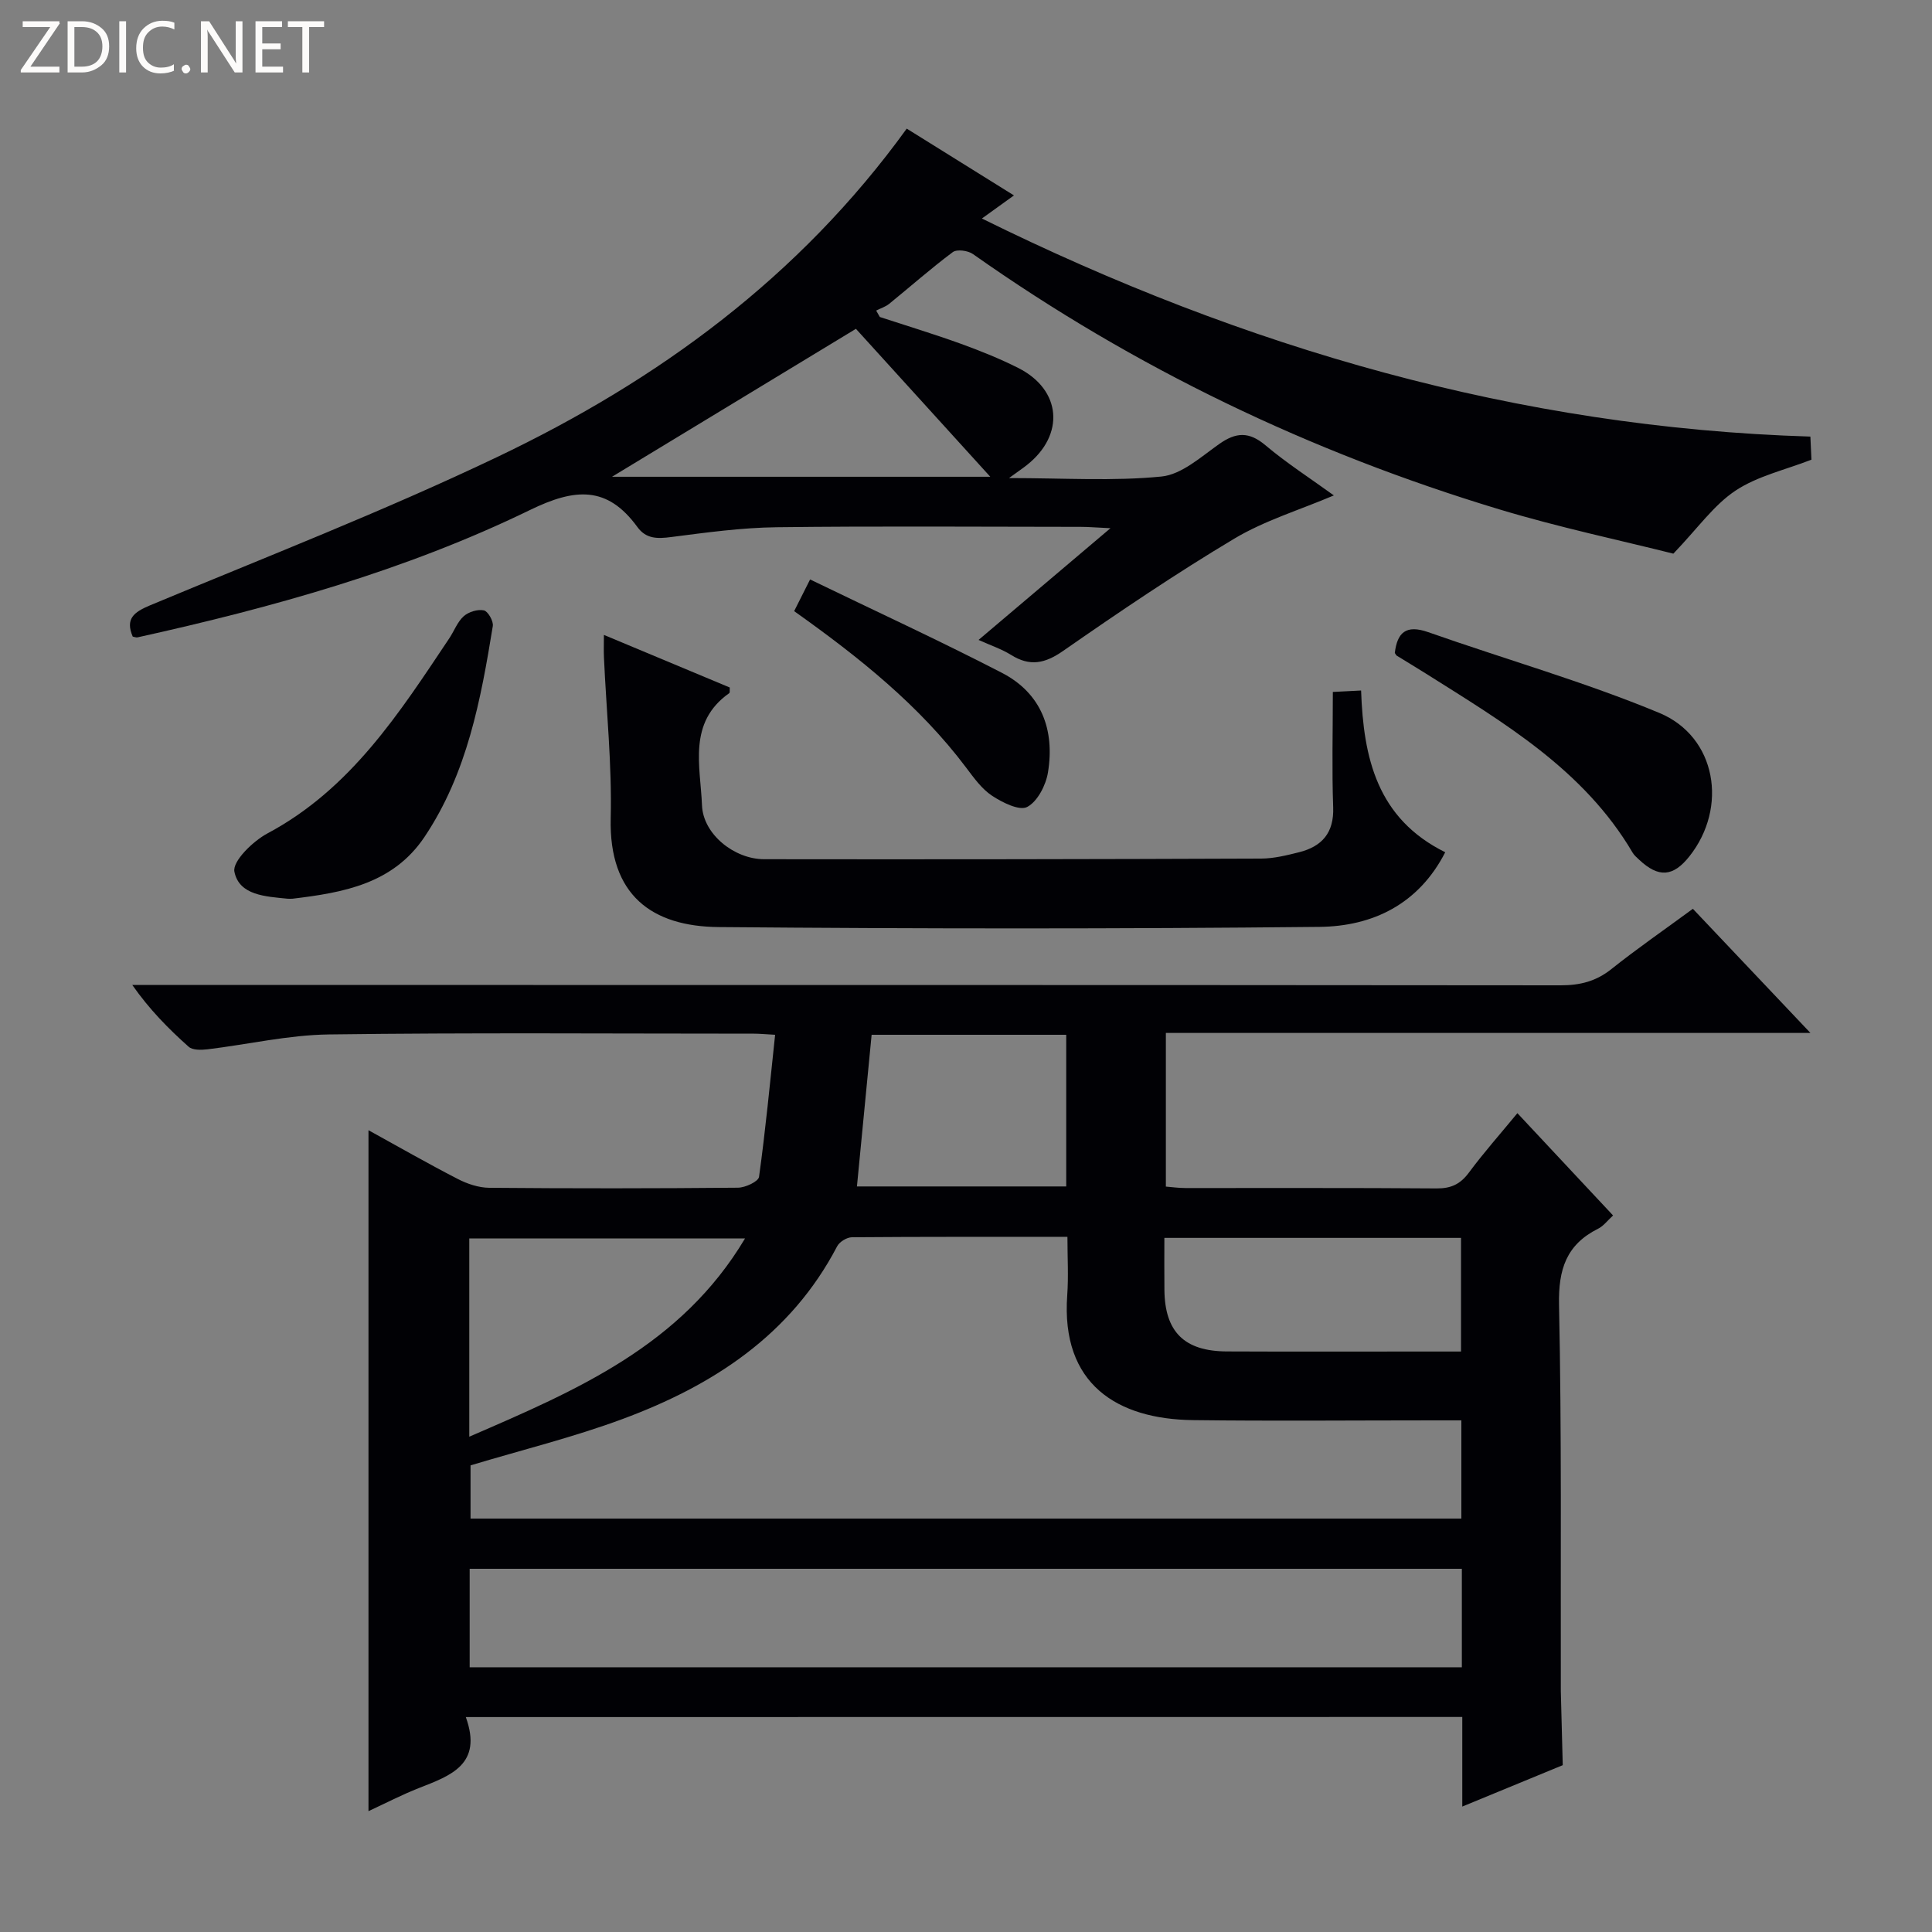 <svg enable-background="new 0 0 400 400" viewBox="0 0 400 400" xmlns="http://www.w3.org/2000/svg"><rect x="0" y="0" width="400" height="400" fill="#808080" stroke="none"/><g fill="#fcfbfa"><path d="m12.4 4.8-6.1 9h6v1.2h-8v-.5l6.1-8.9h-5.7v-1.2h7.6v.4z"/><path d="m14 15v-10.6h3c1.6 0 2.9.5 4 1.4s1.6 2.2 1.6 3.8-.5 3-1.6 3.9-2.4 1.5-4 1.5zm1.4-9.4v8.2h1.6c1.3 0 2.4-.4 3.1-1.1s1.1-1.8 1.1-3.1-.4-2.3-1.2-3-1.8-1-3.1-1z"/><path d="m26.1 4.4v10.6h-1.4v-10.6z"/><path d="m36.1 14.6c-.8.4-1.8.6-2.9.6-1.5 0-2.7-.5-3.6-1.4s-1.4-2.2-1.4-3.8c0-1.7.5-3.1 1.5-4.1s2.3-1.6 3.9-1.6c1 0 1.8.1 2.5.4v1.4c-.8-.4-1.6-.6-2.5-.6-1.2 0-2.1.4-2.9 1.2s-1.1 1.8-1.1 3.2c0 1.3.3 2.3 1 3s1.6 1.1 2.7 1.1c1 0 2-.2 2.7-.7v1.3z"/><path d="m37.6 14.3c0-.2.1-.5.3-.6s.4-.3.6-.3c.3 0 .5.1.6.3s.3.4.3.6-.1.4-.3.6-.4.3-.6.3c-.3 0-.5-.1-.6-.3s-.3-.4-.3-.6z"/><path d="m50.2 15h-1.6l-5.3-8.2c-.2-.2-.3-.5-.4-.7 0 .2.1.7.1 1.5v7.4h-1.4v-10.6h1.7l5.2 8.1c.2.4.4.6.4.7 0-.3-.1-.8-.1-1.5v-7.3h1.4z"/><path d="m58.6 15h-5.7v-10.6h5.5v1.2h-4.1v3.4h3.8v1.2h-3.8v3.6h4.3z"/><path d="m67.1 5.6h-3.1v9.4h-1.4v-9.4h-3v-1.2h7.5z"/></g><path d="m96.44 355.5c3.55 9.82-3.15 12.12-9.69 14.69-3.52 1.38-6.9 3.14-10.46 4.79 0-47.05 0-93.73 0-140.98 6.12 3.37 12.23 6.87 18.48 10.09 1.97 1.02 4.33 1.81 6.51 1.83 17.16.15 34.33.14 51.5-.02 1.53-.01 4.24-1.28 4.37-2.25 1.34-9.64 2.26-19.34 3.33-29.41-2.14-.12-3.26-.23-4.38-.23-29.33 0-58.67-.23-88 .16-8.39.11-16.76 2.07-25.15 3.08-1.29.15-3.08.2-3.9-.54-4.18-3.72-8.12-7.72-11.66-12.78h5.74c96.66 0 193.33-.02 289.99.07 4.03 0 7.33-.83 10.51-3.37 5.32-4.24 10.94-8.12 16.86-12.47 7.95 8.39 15.77 16.66 24.34 25.7-45.06 0-89.09 0-133.45 0v31.81c1.23.1 2.64.3 4.06.3 17.33.02 34.67-.06 52 .08 2.98.02 4.9-.88 6.67-3.26 3.05-4.12 6.47-7.97 10.05-12.32 6.72 7.18 13.15 14.06 19.81 21.18-1.15 1.04-1.97 2.18-3.08 2.73-6.6 3.3-8.26 8.42-8.11 15.75.56 26.49.31 52.99.37 79.49v.5c.13 5.11.26 10.23.4 15.34-6.7 2.76-13.4 5.52-20.8 8.57 0-6.68 0-12.46 0-18.55-68.67.02-136.9.02-206.31.02zm206.12-61.43c-2.27 0-3.93 0-5.58 0-16.66 0-33.33.16-49.99-.05-15.62-.19-27.37-7.38-26.03-25.87.28-3.91.04-7.85.04-12.07-15.35 0-29.99-.04-44.63.08-1.04.01-2.55.94-3.04 1.86-9.61 18.41-25.74 28.84-44.43 35.77-10.22 3.79-20.87 6.41-31.48 9.6v11.02h205.14c0-6.87 0-13.31 0-20.34zm.1 30.73c-68.73 0-137.05 0-205.42 0v20.39h205.42c0-6.86 0-13.33 0-20.39zm-205.5-27.35c22.33-9.65 43.88-18.87 57.09-41.04-19.62 0-38.28 0-57.09 0zm143.91-41.16c0 3.85-.03 7.31.01 10.77.08 8.68 4.11 12.71 12.95 12.74 13.15.06 26.31.02 39.46.02h9c0-8.21 0-15.76 0-23.53-20.42 0-40.52 0-61.42 0zm-60.61-42.05c-1.04 10.7-2.04 21.02-3.04 31.4h43.33c0-10.63 0-20.9 0-31.4-13.51 0-26.77 0-40.29 0z" fill="#010105"/><path d="m187.73 26.63c7.37 4.59 14.54 9.06 22.2 13.83-2.23 1.61-4.13 2.97-6.64 4.78 54.47 26.89 111 43.29 171.53 45.15.09 2.06.16 3.52.22 4.78-5.46 2.13-11.18 3.39-15.72 6.41-4.48 2.97-7.77 7.73-12.87 13.05-10.75-2.71-23.57-5.41-36.06-9.18-39.1-11.81-75.52-29.26-108.95-52.85-1.03-.73-3.32-1.04-4.18-.4-4.53 3.38-8.77 7.14-13.17 10.71-.77.62-1.79.93-2.69 1.39.25.44.5.89.76 1.33 5.59 1.83 11.23 3.54 16.76 5.54 4.06 1.47 8.09 3.09 11.93 5.03 8.92 4.51 9.67 13.82 1.76 20.08-.84.67-1.74 1.27-3.71 2.7 11.42 0 21.57.67 31.56-.32 4.18-.41 8.2-4.08 11.96-6.73 3.49-2.47 6.19-2.6 9.58.26 4.43 3.73 9.33 6.88 14.16 10.38-7.1 3.02-14.33 5.2-20.61 8.95-12.12 7.24-23.85 15.18-35.45 23.25-3.78 2.63-6.88 3.25-10.76.83-1.94-1.21-4.17-1.95-6.74-3.11 8.96-7.59 17.63-14.93 27.31-23.13-3.01-.14-4.59-.28-6.17-.28-20.99-.01-41.99-.18-62.98.08-7.28.09-14.57 1.1-21.81 2.03-2.83.37-5.18.41-6.98-2.07-6.26-8.6-12.93-8.06-22.24-3.53-25.77 12.53-53.32 20.19-81.26 26.37-.29.06-.63-.1-.99-.16-1.57-3.68.22-5.06 3.56-6.46 24.05-10.04 48.38-19.5 71.88-30.71 33.25-15.85 62.54-37.19 84.81-68zm-61.02 72.08h78.32c-9.95-10.95-19.13-21.07-27.82-30.63-17.73 10.75-34.14 20.7-50.5 30.63z" fill="#010105"/><path d="m125.03 131.45c9.08 3.79 17.6 7.35 26.06 10.89-.04.55.06 1.05-.11 1.17-8.63 6.08-5.96 15.12-5.64 23.22.23 5.99 6.68 11.15 12.86 11.16 34.3.05 68.61 0 102.91-.13 2.62-.01 5.27-.67 7.84-1.31 4.76-1.2 7.26-4.02 7.07-9.31-.28-7.79-.07-15.6-.07-23.88 2.43-.12 3.97-.2 5.85-.3.48 13.99 3.33 26.51 17.42 33.49-5.52 10.78-15.05 15.33-26.02 15.45-41.46.43-82.93.4-124.39.04-13.83-.12-22.75-6.59-22.37-22.52.27-11.1-.9-22.22-1.4-33.34-.06-1.31-.01-2.62-.01-4.63z" fill="#010105"/><path d="m288.78 135.19c.5-4.21 2.3-5.93 6.91-4.31 15.94 5.61 32.27 10.25 47.85 16.72 11.87 4.94 14.25 19.6 6.23 29.7-3.38 4.26-6.39 4.46-10.4.7-.48-.46-1.02-.9-1.35-1.46-10.12-17.22-26.73-26.94-42.91-37.15-1.97-1.24-3.97-2.43-5.94-3.65-.13-.1-.2-.28-.39-.55z" fill="#010105"/><path d="m60.55 186.07c-.33 0-.67.03-1 0-4.49-.46-10.04-.66-11.02-5.6-.43-2.16 3.83-6.31 6.84-7.92 17.25-9.2 27.3-24.91 37.66-40.41 1.01-1.52 1.67-3.39 2.98-4.56 1.01-.9 2.88-1.48 4.17-1.21.84.18 2.02 2.23 1.85 3.25-2.48 15.25-5.3 30.45-14.13 43.64-6.52 9.74-16.82 11.55-27.35 12.81z" fill="#010105"/><path d="m164.42 126.53c1.02-2.03 1.82-3.63 3.3-6.56 13.38 6.48 26.7 12.61 39.71 19.33 8.18 4.23 10.98 11.8 9.54 20.62-.43 2.65-2.16 6.02-4.3 7.15-1.61.85-5.13-.91-7.26-2.31-2.14-1.41-3.78-3.71-5.37-5.82-9.7-12.9-22.12-22.82-35.62-32.41z" fill="#010105"/></svg>